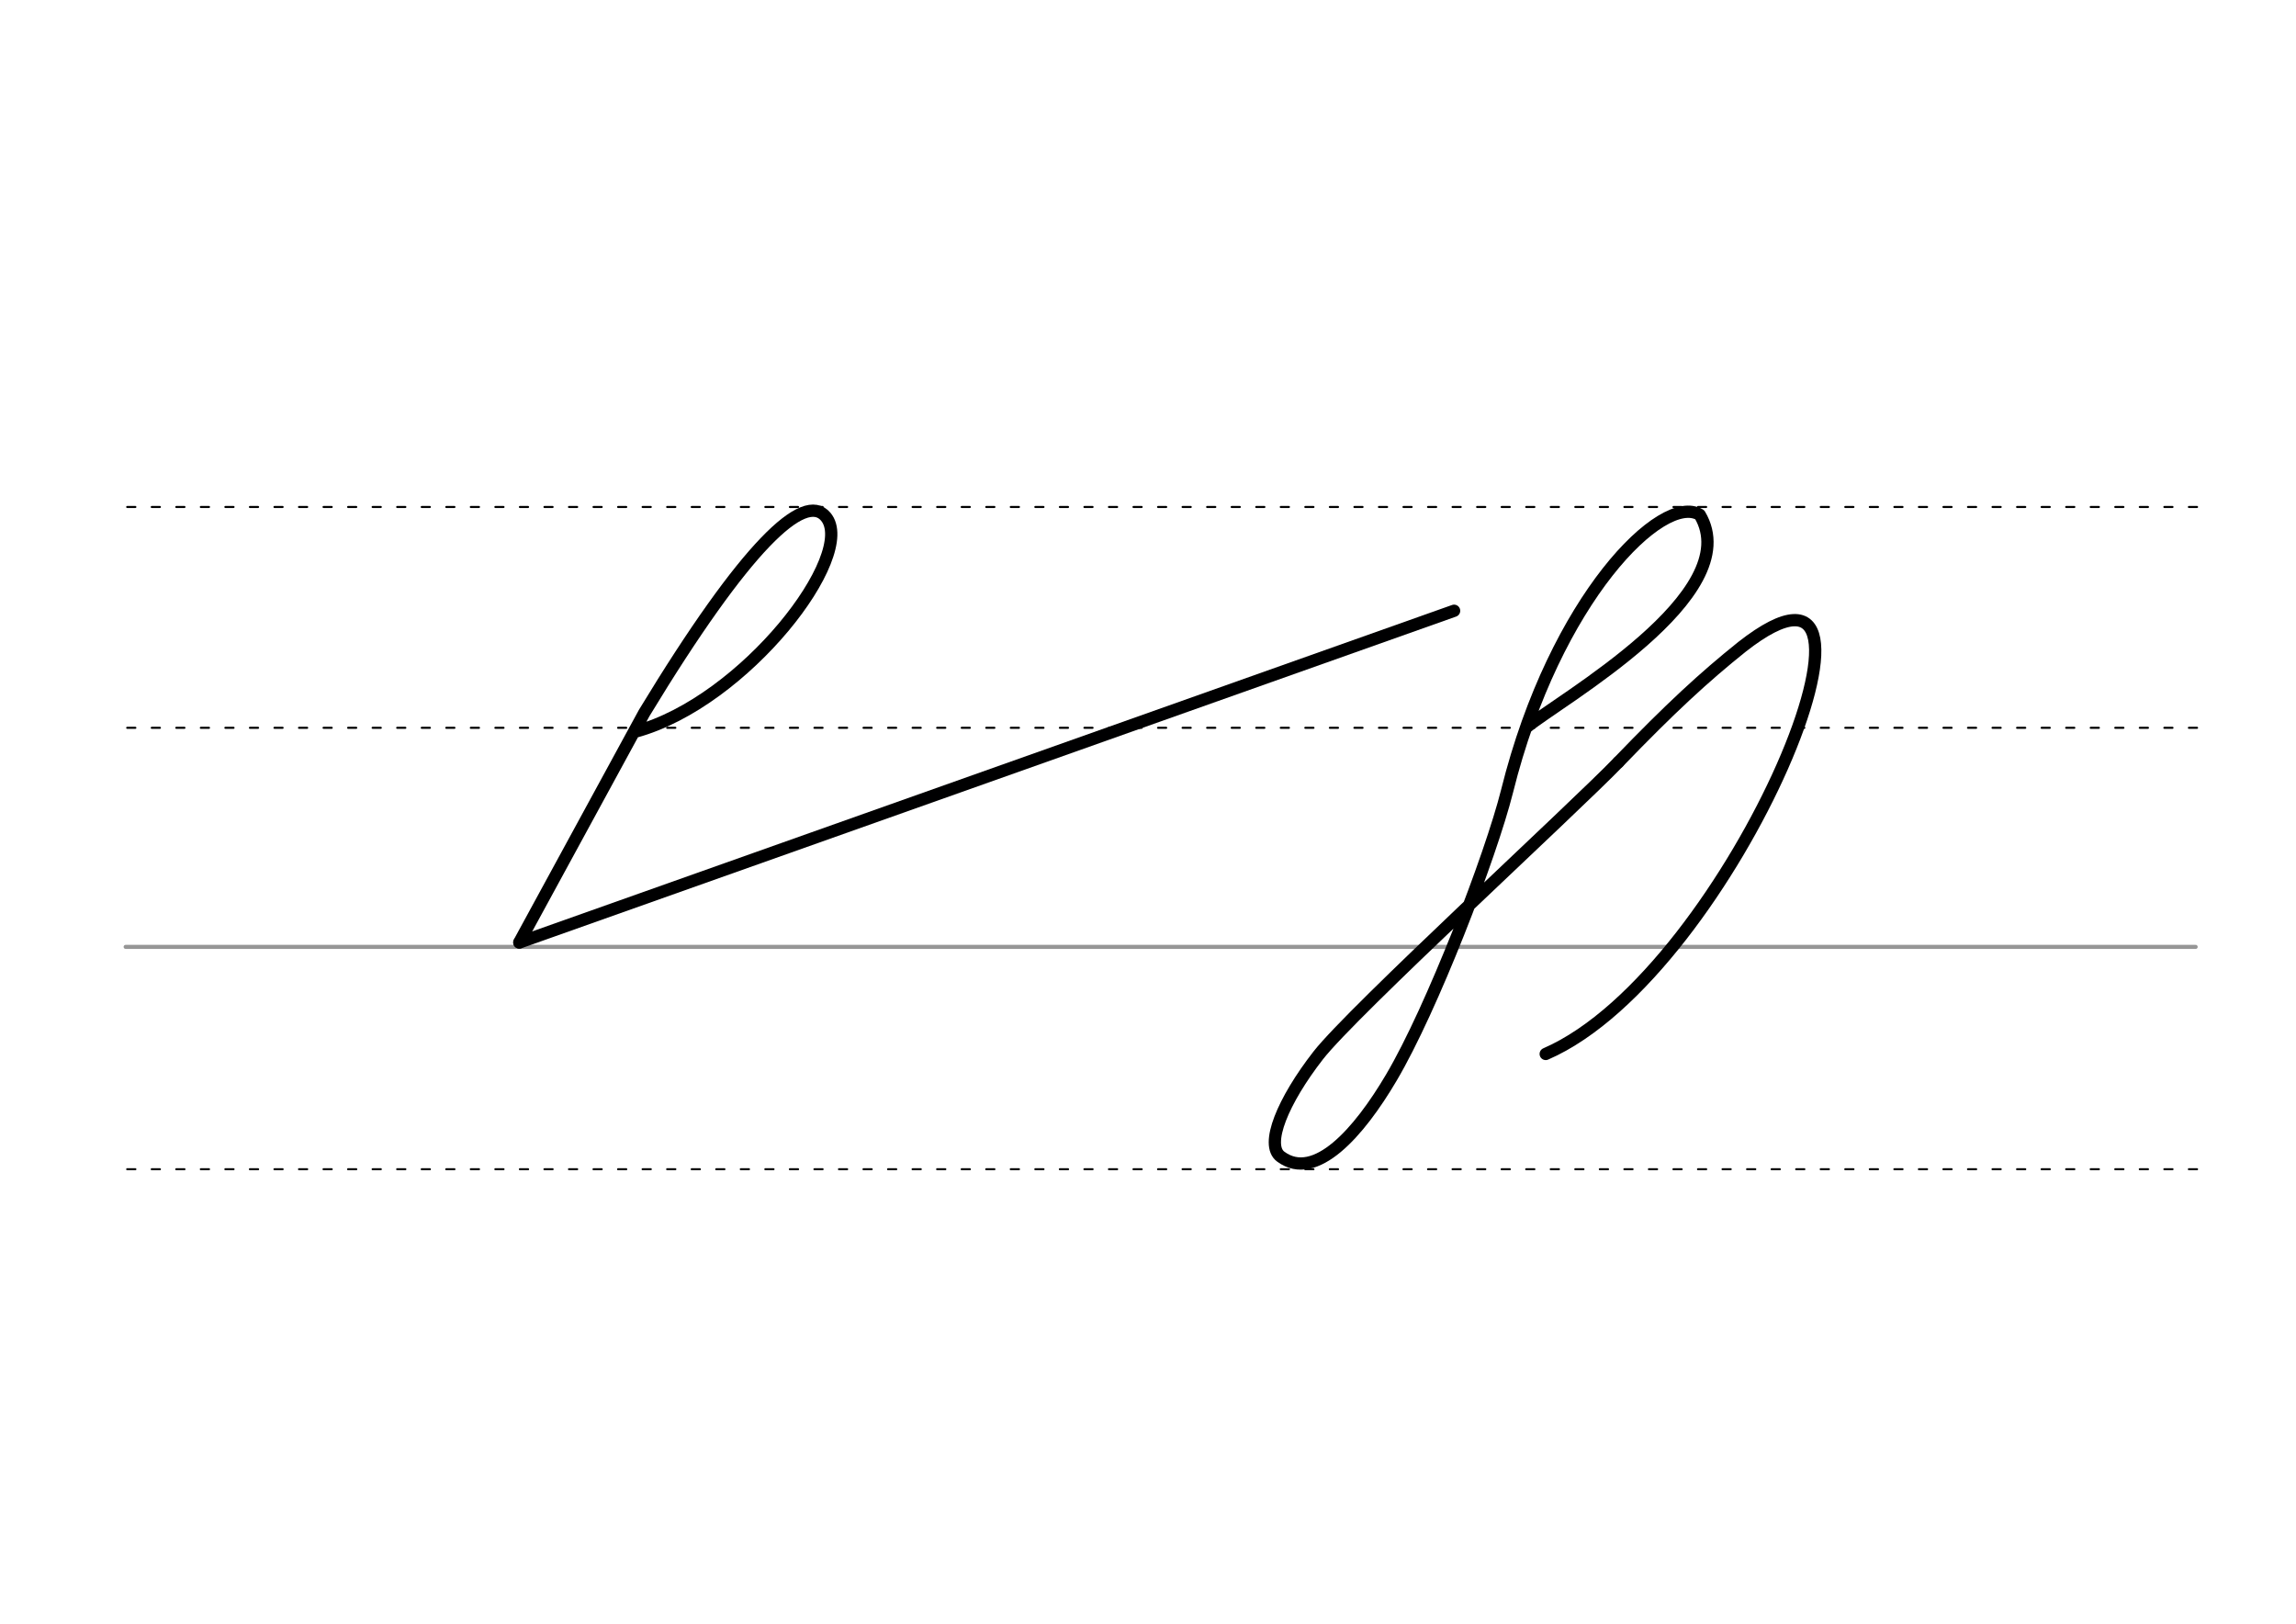 <svg height="210mm" viewBox="0 0 1052.4 744.1" width="297mm" xmlns="http://www.w3.org/2000/svg">
 <g fill="none" stroke-linecap="round">
  <g transform="translate(0 -308.268)">
   <path d="m57.6 742.2h948.8" stroke="#969696" stroke-width="1.875"/>
   <g stroke="#000" stroke-dasharray="3.75 7.5" stroke-miterlimit="2" stroke-width=".938">
    <path d="m58.3 844.1h948.8"/>
    <path d="m58.3 641.8h948.8"/>
    <path d="m58.3 540.6h948.8"/>
   </g>
  </g>
  <g stroke-linejoin="round" stroke-width="5.625">
   <path d="m741.8 349.3c-20 20.8-122 114.3-137.6 134.4-16.1 20.7-24.6 41-17.1 46.4 15.8 11.6 35.8-11.1 50.6-36.2 18.6-31.4 45.6-101.5 53.1-131.4 22-88.4 71.4-137 88.3-126.6 21.9 36.6-64.5 85-79.5 97.5" stroke="#000"/>
   <path d="m741.8 349.3c23.9-24.8 39.2-38.9 56.7-52.9 83-65-3.8 149.2-90 186.6" stroke="#000"/>
   <path d="m238.1 431.9 428.4-152" stroke="#000001"/>
   <path d="m291.2 335.3c50.3-13.7 101.9-81.2 87.3-98.5-9.8-11.7-36.5 12.9-83.2 89.9l-57.3 105.2" stroke="#000"/>
  </g>
 </g>
</svg>
